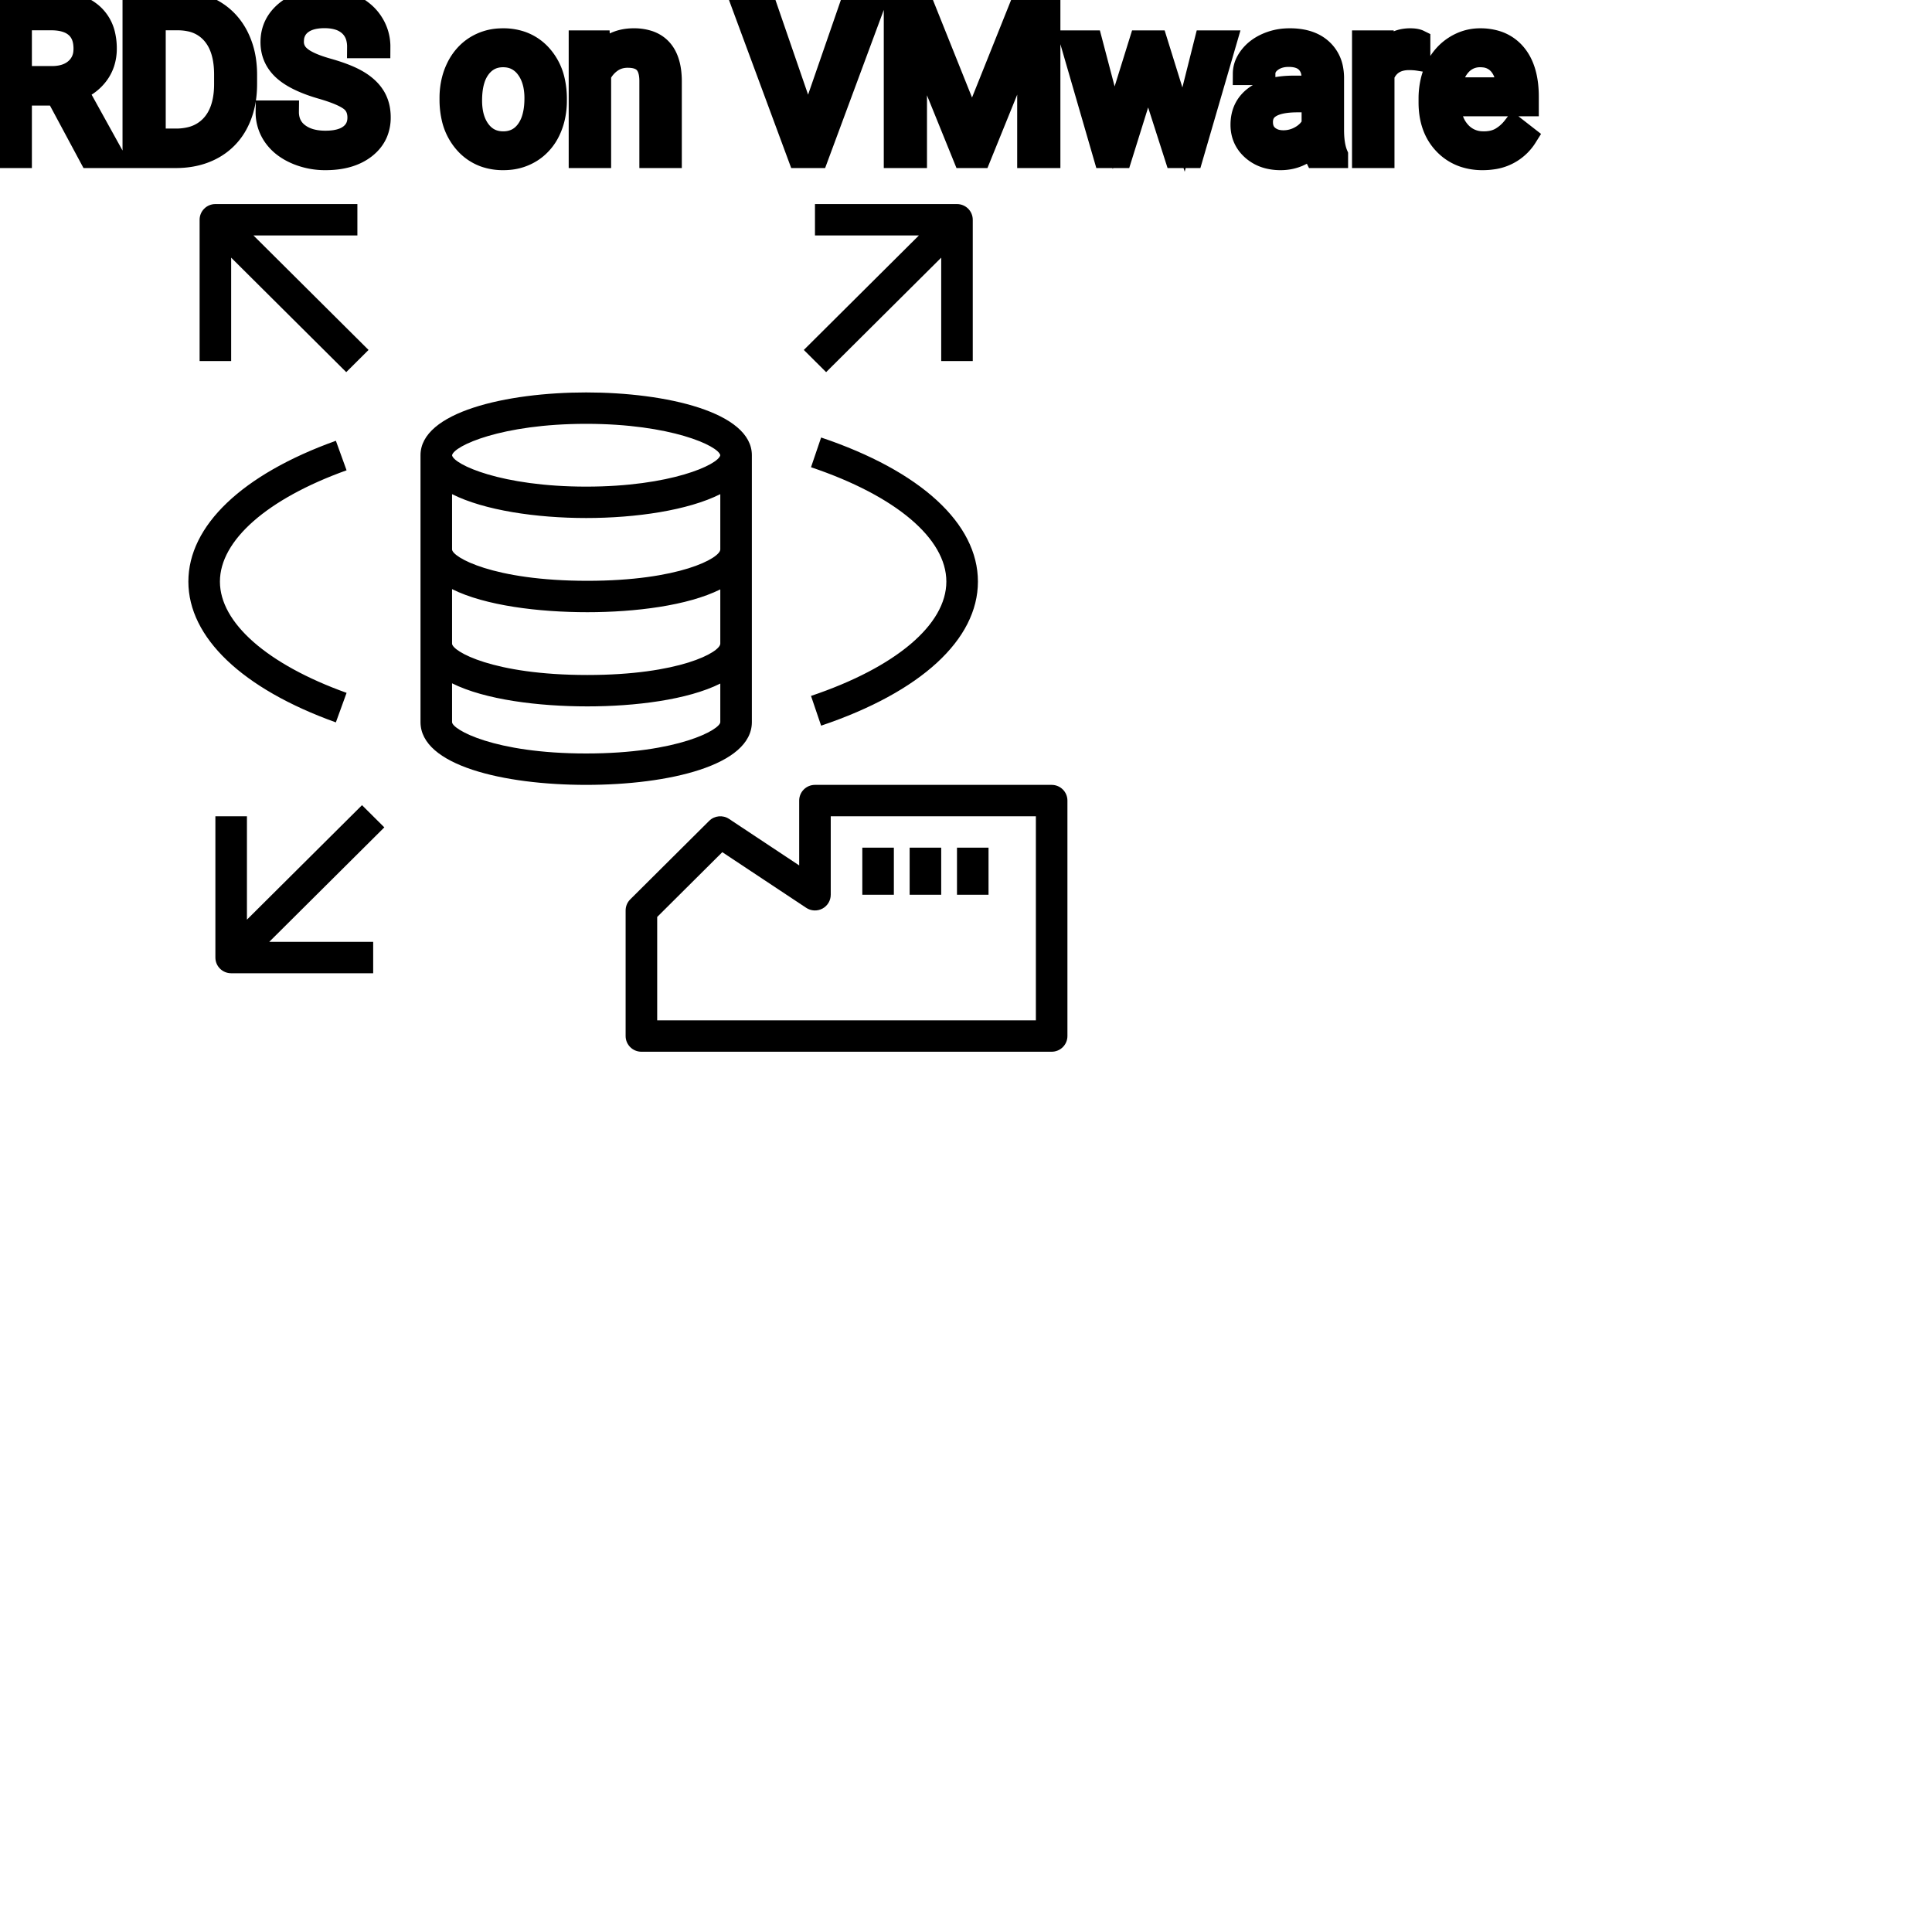 <?xml version="1.0" encoding="UTF-8"?>
<svg width="80px" height="80px" viewBox="0 0 80 80" version="1.1" xmlns="http://www.w3.org/2000/svg" xmlns:xlink="http://www.w3.org/1999/xlink">
    <!-- Generator: Sketch 64 (93537) - https://sketch.com -->
    <title>Icon-Architecture/64/Arch_Amazon-RDS-for-VMware_64</title>
    <desc>Created with Sketch.</desc>
    
    <g id="Icon-Architecture/64/Arch_Amazon-RDS-for-VMware_64" stroke="none" stroke-width="1" fill="none" fill-rule="evenodd">
        
        <path transform="translate(0vw, 0vh), scale(.65)" d="M60.964,57 L62.974,57 L62.974,54 L60.964,54 L60.964,57 Z M57.948,57 L59.959,57 L59.959,54 L57.948,54 L57.948,57 Z M54.933,57 L56.943,57 L56.943,54 L54.933,54 L54.933,57 Z M65.99,65 L41.866,65 L41.866,58.414 L46.014,54.287 L51.359,57.832 C51.667,58.038 52.064,58.056 52.392,57.882 C52.718,57.708 52.922,57.369 52.922,57 L52.922,52 L65.99,52 L65.99,65 Z M66.995,50 L51.917,50 C51.361,50 50.912,50.448 50.912,51 L50.912,55.131 L46.444,52.168 C46.047,51.904 45.515,51.956 45.176,52.293 L40.15,57.293 C39.961,57.48 39.855,57.735 39.855,58 L39.855,66 C39.855,66.552 40.305,67 40.86,67 L66.995,67 C67.551,67 68,66.552 68,66 L68,51 C68,50.448 67.551,50 66.995,50 L66.995,50 Z M14.726,23 L12.716,23 L12.716,14 C12.716,13.448 13.165,13 13.721,13 L22.767,13 L22.767,15 L16.147,15 L23.478,22.293 L22.057,23.707 L14.726,16.414 L14.726,23 Z M24.483,52.707 L17.152,60 L23.773,60 L23.773,62 L14.726,62 C14.17,62 13.721,61.552 13.721,61 L13.721,52 L15.731,52 L15.731,58.586 L23.062,51.293 L24.483,52.707 Z M51.207,22.293 L58.537,15 L51.917,15 L51.917,13 L60.964,13 C61.52,13 61.969,13.448 61.969,14 L61.969,23 L59.959,23 L59.959,16.414 L52.628,23.707 L51.207,22.293 Z M60.287,37.049 C60.287,34.306 57.064,31.583 51.665,29.765 L52.309,27.871 C58.657,30.008 62.298,33.353 62.298,37.049 C62.298,40.745 58.657,44.09 52.309,46.228 L51.665,44.333 C57.064,42.516 60.287,39.792 60.287,37.049 L60.287,37.049 Z M12,37.049 C12,33.491 15.425,30.222 21.397,28.079 L22.078,29.96 C17.027,31.773 14.01,34.423 14.01,37.049 C14.01,39.674 17.027,42.324 22.079,44.138 L21.396,46.019 C15.425,43.875 12,40.606 12,37.049 L12,37.049 Z M37.342,48 C31.461,48 28.798,46.466 28.798,46 L28.798,43.53 C30.902,44.581 34.321,45 37.417,45 C40.454,45 43.81,44.585 45.886,43.546 L45.886,46 C45.886,46.466 43.223,48 37.342,48 L37.342,48 Z M28.798,37.53 C30.902,38.581 34.321,39 37.417,39 C40.454,39 43.81,38.585 45.886,37.546 L45.886,41 C45.886,41.551 43.282,43 37.417,43 C31.392,43 28.798,41.482 28.798,41 L28.798,37.53 Z M28.798,31.479 C30.849,32.512 34.171,33 37.342,33 C40.514,33 43.836,32.512 45.886,31.479 L45.886,35 C45.886,35.551 43.282,37 37.417,37 C31.392,37 28.798,35.482 28.798,35 L28.798,31.479 Z M37.342,27 C42.725,27 45.763,28.398 45.885,29 C45.763,29.602 42.725,31 37.342,31 C31.947,31 28.907,29.595 28.798,29.004 C28.907,28.405 31.947,27 37.342,27 L37.342,27 Z M47.897,46 L47.897,29 C47.897,26.252 42.424,25 37.342,25 C32.259,25 26.788,26.252 26.788,29 L26.788,46 C26.788,48.763 32.088,50 37.342,50 C42.595,50 47.897,48.763 47.897,46 L47.897,46 Z" id="Amazon-RDS-for-VMware-Icon_64_Squid" fill="#000000"></path>
    </g><g transform="translate(12vw, 80vh)" id="svgGroup" stroke-linecap="round" fill-rule="evenodd" font-size="9pt" stroke="#000" stroke-width="0.25mm" fill="#000" style="stroke:#000;stroke-width:0.25mm;fill:#000"><path d="M 37.068 0.088 L 38.158 0.088 L 40.25 5.309 L 42.341 0.088 L 43.436 0.088 L 43.436 6.486 L 42.592 6.486 L 42.592 3.995 L 42.671 1.305 L 40.57 6.486 L 39.924 6.486 L 37.828 1.318 L 37.912 3.995 L 37.912 6.486 L 37.068 6.486 L 37.068 0.088 Z M 47.878 1.732 L 49.008 5.366 L 49.922 1.732 L 50.735 1.732 L 49.351 6.486 L 48.691 6.486 L 47.536 2.883 L 46.411 6.486 L 45.751 6.486 L 44.372 1.732 L 45.18 1.732 L 46.116 5.291 L 47.224 1.732 L 47.878 1.732 Z M 15.693 1.938 L 14.845 1.938 A 1.466 1.466 0 0 0 14.795 1.546 A 1.066 1.066 0 0 0 14.476 1.026 A 1.211 1.211 0 0 0 14.006 0.77 Q 13.755 0.694 13.434 0.694 A 2.286 2.286 0 0 0 13.054 0.724 Q 12.852 0.758 12.69 0.831 A 1.101 1.101 0 0 0 12.461 0.969 A 0.892 0.892 0 0 0 12.116 1.624 A 1.267 1.267 0 0 0 12.111 1.732 A 0.806 0.806 0 0 0 12.379 2.337 A 1.134 1.134 0 0 0 12.443 2.393 A 1.562 1.562 0 0 0 12.681 2.549 Q 13.012 2.73 13.573 2.887 A 8.228 8.228 0 0 1 14.037 3.032 Q 14.272 3.113 14.467 3.2 A 3.297 3.297 0 0 1 14.821 3.382 A 2.342 2.342 0 0 1 15.159 3.626 Q 15.349 3.792 15.471 3.985 A 1.45 1.45 0 0 1 15.489 4.012 A 1.498 1.498 0 0 1 15.685 4.568 A 1.948 1.948 0 0 1 15.706 4.86 A 1.606 1.606 0 0 1 15.584 5.497 Q 15.438 5.838 15.12 6.09 A 1.886 1.886 0 0 1 15.1 6.106 Q 14.493 6.574 13.478 6.574 A 3.023 3.023 0 0 1 12.337 6.36 A 2.917 2.917 0 0 1 12.248 6.322 A 2.383 2.383 0 0 1 11.769 6.044 A 1.874 1.874 0 0 1 11.366 5.629 A 1.689 1.689 0 0 1 11.057 4.632 L 11.905 4.632 A 1.261 1.261 0 0 0 11.974 5.059 A 1.074 1.074 0 0 0 12.333 5.548 Q 12.718 5.85 13.334 5.881 A 2.87 2.87 0 0 0 13.478 5.884 A 2.628 2.628 0 0 0 13.865 5.858 Q 14.061 5.828 14.22 5.767 A 1.129 1.129 0 0 0 14.502 5.612 Q 14.858 5.339 14.858 4.869 A 1.074 1.074 0 0 0 14.815 4.559 A 0.816 0.816 0 0 0 14.528 4.142 Q 14.199 3.885 13.333 3.634 Q 12.248 3.322 11.753 2.868 Q 11.259 2.413 11.259 1.745 Q 11.259 0.989 11.863 0.494 A 2.121 2.121 0 0 1 12.753 0.071 A 3.087 3.087 0 0 1 13.434 0 A 2.913 2.913 0 0 1 14.094 0.072 A 2.372 2.372 0 0 1 14.61 0.255 A 2.051 2.051 0 0 1 15.141 0.626 A 1.834 1.834 0 0 1 15.409 0.958 A 1.798 1.798 0 0 1 15.693 1.938 Z M 31.641 0.088 L 33.46 5.366 L 35.288 0.088 L 36.211 0.088 L 33.838 6.486 L 33.091 6.486 L 30.722 0.088 L 31.641 0.088 Z M 3.74 6.486 L 2.351 3.898 L 0.848 3.898 L 0.848 6.486 L 0 6.486 L 0 0.088 L 2.118 0.088 A 3.809 3.809 0 0 1 2.76 0.138 Q 3.102 0.197 3.376 0.324 A 1.789 1.789 0 0 1 3.781 0.58 A 1.588 1.588 0 0 1 4.307 1.469 A 2.453 2.453 0 0 1 4.364 2.013 A 1.864 1.864 0 0 1 4.273 2.604 A 1.64 1.64 0 0 1 4.041 3.054 A 1.849 1.849 0 0 1 3.382 3.611 A 2.342 2.342 0 0 1 3.142 3.718 L 4.645 6.434 L 4.645 6.486 L 3.74 6.486 Z M 24.021 1.732 L 24.79 1.732 L 24.816 2.329 Q 25.352 1.654 26.212 1.644 A 2.234 2.234 0 0 1 26.24 1.644 A 1.905 1.905 0 0 1 26.873 1.74 Q 27.715 2.037 27.758 3.242 A 3.668 3.668 0 0 1 27.76 3.344 L 27.76 6.486 L 26.947 6.486 L 26.947 3.34 A 1.837 1.837 0 0 0 26.925 3.06 Q 26.875 2.753 26.712 2.58 Q 26.526 2.381 26.173 2.343 A 1.66 1.66 0 0 0 25.994 2.334 A 1.253 1.253 0 0 0 25.579 2.4 A 1.123 1.123 0 0 0 25.299 2.545 A 1.432 1.432 0 0 0 24.833 3.098 L 24.833 6.486 L 24.021 6.486 L 24.021 1.732 Z M 55.349 6.486 L 54.497 6.486 A 0.632 0.632 0 0 1 54.461 6.396 Q 54.43 6.298 54.405 6.146 A 3.997 3.997 0 0 1 54.382 5.985 Q 53.815 6.574 53.029 6.574 A 2.033 2.033 0 0 1 52.5 6.509 A 1.529 1.529 0 0 1 51.875 6.177 Q 51.425 5.779 51.425 5.168 Q 51.425 4.425 51.99 4.014 Q 52.554 3.604 53.578 3.604 L 54.369 3.604 L 54.369 3.23 A 1.152 1.152 0 0 0 54.333 2.935 A 0.828 0.828 0 0 0 54.114 2.551 Q 53.898 2.337 53.508 2.304 A 1.748 1.748 0 0 0 53.363 2.298 Q 52.928 2.298 52.633 2.518 Q 52.339 2.738 52.339 3.05 L 51.521 3.05 A 1.041 1.041 0 0 1 51.646 2.561 A 1.409 1.409 0 0 1 51.774 2.362 Q 52.027 2.03 52.46 1.837 A 2.249 2.249 0 0 1 53.235 1.649 A 2.669 2.669 0 0 1 53.411 1.644 A 2.65 2.65 0 0 1 53.929 1.691 Q 54.236 1.752 54.475 1.892 A 1.439 1.439 0 0 1 54.699 2.055 A 1.396 1.396 0 0 1 55.152 2.881 A 1.998 1.998 0 0 1 55.182 3.186 L 55.182 5.375 Q 55.182 5.809 55.256 6.126 A 1.707 1.707 0 0 0 55.349 6.416 L 55.349 6.486 Z M 59.212 4.241 L 59.212 4.091 A 3.17 3.17 0 0 1 59.288 3.382 A 2.581 2.581 0 0 1 59.482 2.828 A 2.191 2.191 0 0 1 59.93 2.202 A 2.033 2.033 0 0 1 60.238 1.958 Q 60.724 1.644 61.291 1.644 A 2.254 2.254 0 0 1 61.904 1.723 A 1.639 1.639 0 0 1 62.732 2.254 Q 63.246 2.865 63.246 4.003 L 63.246 4.342 L 60.025 4.342 A 2.111 2.111 0 0 0 60.096 4.85 A 1.516 1.516 0 0 0 60.436 5.478 A 1.282 1.282 0 0 0 61.37 5.909 A 1.652 1.652 0 0 0 61.436 5.911 A 1.763 1.763 0 0 0 61.764 5.882 Q 61.988 5.839 62.165 5.735 A 1.827 1.827 0 0 0 62.674 5.287 A 2.068 2.068 0 0 0 62.688 5.269 L 63.185 5.656 A 1.926 1.926 0 0 1 61.785 6.547 A 2.749 2.749 0 0 1 61.392 6.574 A 2.394 2.394 0 0 1 60.64 6.461 A 1.974 1.974 0 0 1 59.818 5.939 Q 59.212 5.304 59.212 4.241 Z M 7.317 6.486 L 5.546 6.486 L 5.546 0.088 L 7.352 0.088 Q 8.187 0.088 8.829 0.457 Q 9.47 0.826 9.82 1.507 A 3.19 3.19 0 0 1 10.136 2.536 A 4.073 4.073 0 0 1 10.173 3.072 L 10.173 3.481 Q 10.173 4.386 9.824 5.067 A 2.457 2.457 0 0 1 8.826 6.113 Q 8.178 6.478 7.317 6.486 Z M 18.672 4.122 L 18.672 4.065 A 3.057 3.057 0 0 1 18.759 3.323 A 2.573 2.573 0 0 1 18.947 2.808 A 2.16 2.16 0 0 1 19.362 2.223 A 1.957 1.957 0 0 1 19.712 1.947 A 2.036 2.036 0 0 1 20.656 1.65 A 2.491 2.491 0 0 1 20.83 1.644 A 2.277 2.277 0 0 1 21.583 1.763 A 1.937 1.937 0 0 1 22.401 2.316 A 2.29 2.29 0 0 1 22.92 3.345 A 3.373 3.373 0 0 1 23.001 4.105 L 23.001 4.162 A 3.114 3.114 0 0 1 22.921 4.878 A 2.577 2.577 0 0 1 22.735 5.408 A 2.056 2.056 0 0 1 22.208 6.098 A 2.001 2.001 0 0 1 21.975 6.267 A 2.045 2.045 0 0 1 21.055 6.565 A 2.529 2.529 0 0 1 20.839 6.574 A 2.262 2.262 0 0 1 20.088 6.455 A 1.938 1.938 0 0 1 19.272 5.902 A 2.297 2.297 0 0 1 18.747 4.847 A 3.357 3.357 0 0 1 18.672 4.122 Z M 58.755 1.705 L 58.755 2.461 A 2.251 2.251 0 0 0 58.512 2.435 A 2.782 2.782 0 0 0 58.355 2.43 Q 57.577 2.43 57.286 3.074 A 1.445 1.445 0 0 0 57.27 3.111 L 57.27 6.486 L 56.457 6.486 L 56.457 1.732 L 57.248 1.732 L 57.261 2.281 Q 57.641 1.675 58.324 1.645 A 1.636 1.636 0 0 1 58.395 1.644 Q 58.632 1.644 58.755 1.705 Z M 7.374 0.782 L 6.39 0.782 L 6.39 5.796 L 7.277 5.796 A 2.519 2.519 0 0 0 7.91 5.722 A 1.747 1.747 0 0 0 8.796 5.19 Q 9.255 4.677 9.326 3.796 A 4.165 4.165 0 0 0 9.338 3.463 L 9.338 3.089 Q 9.338 2.298 9.069 1.763 A 1.864 1.864 0 0 0 8.826 1.395 A 1.687 1.687 0 0 0 7.83 0.826 A 2.499 2.499 0 0 0 7.374 0.782 Z M 19.49 4.162 A 2.772 2.772 0 0 0 19.537 4.69 Q 19.598 5.001 19.735 5.246 A 1.545 1.545 0 0 0 19.857 5.432 Q 20.224 5.911 20.839 5.911 A 1.269 1.269 0 0 0 21.328 5.819 Q 21.608 5.704 21.81 5.442 A 1.471 1.471 0 0 0 21.823 5.425 A 1.648 1.648 0 0 0 22.078 4.908 Q 22.147 4.681 22.173 4.409 A 3.655 3.655 0 0 0 22.188 4.065 A 2.687 2.687 0 0 0 22.137 3.525 Q 22.069 3.195 21.912 2.936 A 1.586 1.586 0 0 0 21.817 2.797 A 1.231 1.231 0 0 0 21.402 2.442 Q 21.149 2.312 20.83 2.312 Q 20.24 2.312 19.874 2.771 A 1.515 1.515 0 0 0 19.859 2.791 A 1.589 1.589 0 0 0 19.607 3.288 Q 19.537 3.509 19.509 3.775 A 3.676 3.676 0 0 0 19.49 4.162 Z M 0.848 0.782 L 0.848 3.208 L 2.145 3.208 Q 2.685 3.208 3.035 2.968 A 1.174 1.174 0 0 0 3.144 2.883 A 1.069 1.069 0 0 0 3.51 2.146 A 1.486 1.486 0 0 0 3.516 2.013 Q 3.516 1.47 3.22 1.159 A 1 1 0 0 0 3.162 1.103 Q 2.808 0.787 2.14 0.782 L 0.848 0.782 Z M 54.369 5.155 L 54.369 4.179 L 53.732 4.179 Q 52.238 4.179 52.238 5.054 Q 52.238 5.436 52.493 5.651 A 0.893 0.893 0 0 0 52.906 5.845 A 1.259 1.259 0 0 0 53.147 5.867 A 1.429 1.429 0 0 0 53.873 5.669 A 1.335 1.335 0 0 0 54.168 5.442 A 1.108 1.108 0 0 0 54.369 5.155 Z M 60.051 3.674 L 62.433 3.674 L 62.433 3.612 Q 62.407 3.153 62.236 2.848 A 1.13 1.13 0 0 0 62.099 2.652 A 0.983 0.983 0 0 0 61.445 2.32 A 1.39 1.39 0 0 0 61.291 2.312 A 1.106 1.106 0 0 0 60.768 2.435 A 1.14 1.14 0 0 0 60.464 2.67 A 1.417 1.417 0 0 0 60.188 3.116 Q 60.114 3.3 60.074 3.522 A 2.741 2.741 0 0 0 60.051 3.674 Z" vector-effect="non-scaling-stroke"/></g>
</svg>